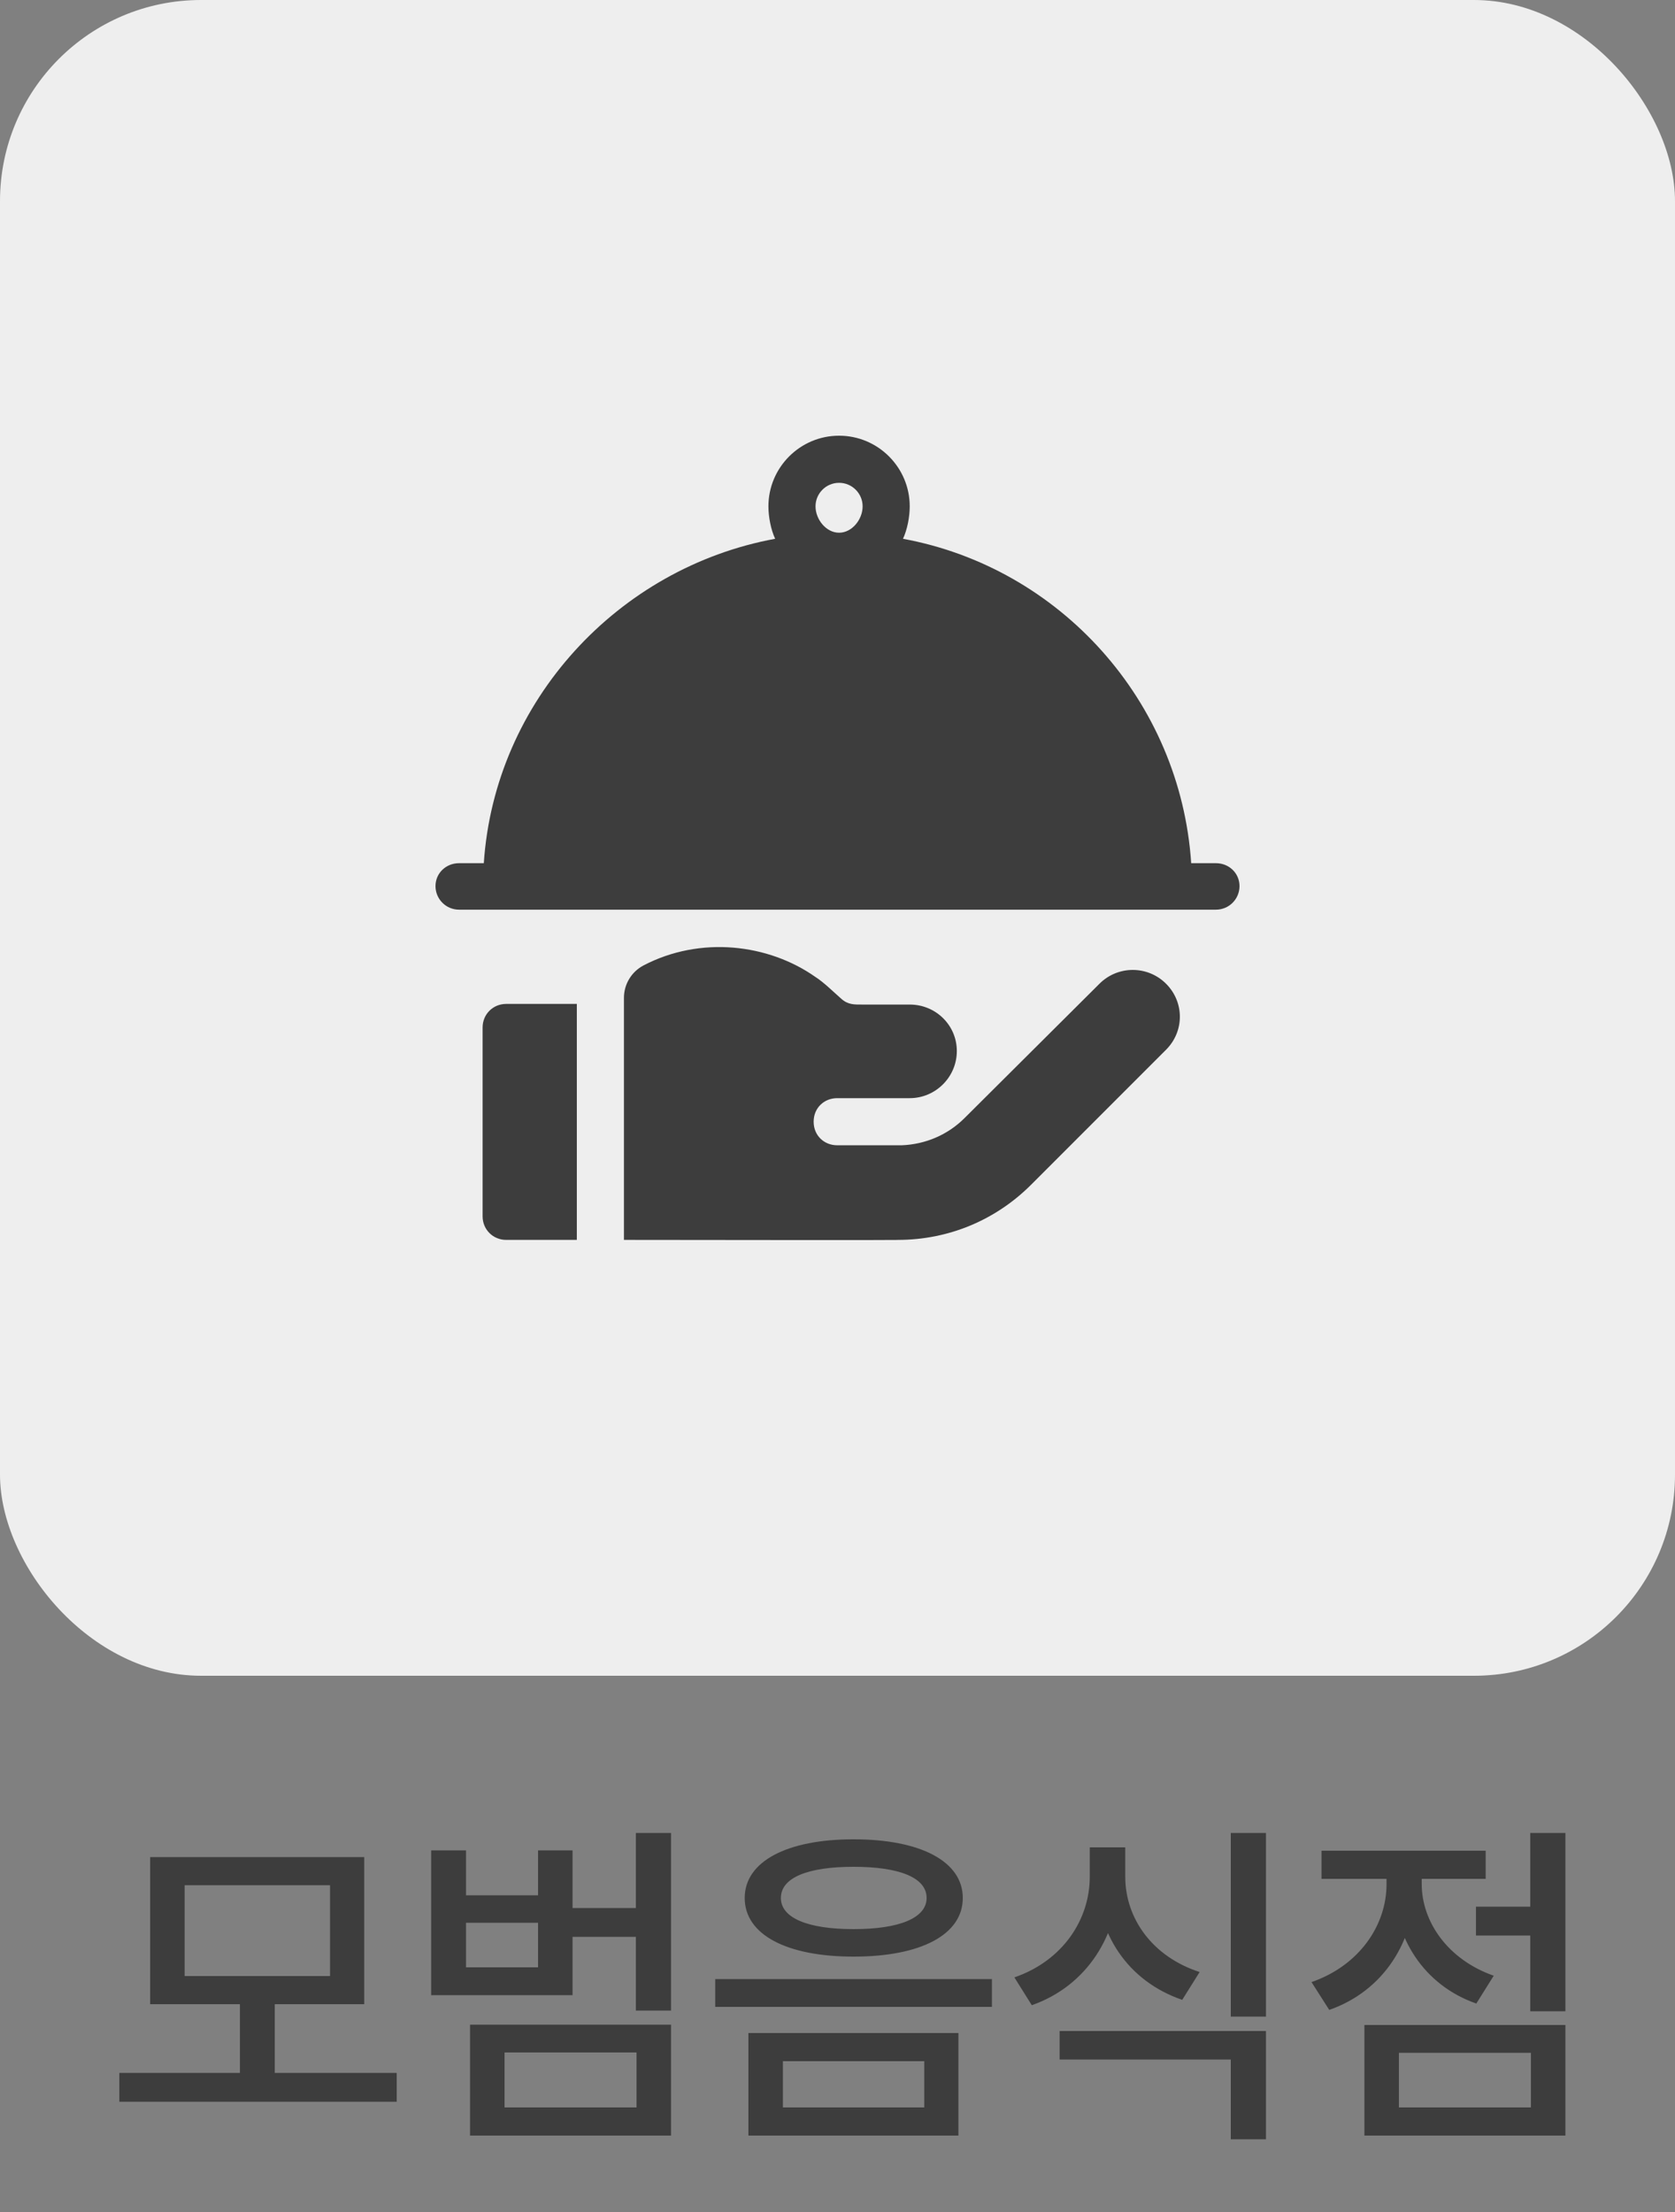 <svg width="50" height="66" viewBox="0 0 50 66" fill="none" xmlns="http://www.w3.org/2000/svg">
<rect x="0" y="0" width="50" height="66" fill="#808080" stroke="none"/>
<rect width="50" height="50" rx="6" fill="#EEEEEE"/>
<path d="M3.562 61.85H11.842V62.71H3.562V61.85ZM7.162 59.64H8.202V62.07H7.162V59.64ZM4.482 55.41H10.872V59.8H4.482V55.41ZM9.852 56.25H5.512V58.96H9.852V56.25ZM12.871 55.21H13.911V56.55H16.061V55.21H17.091V59.53H12.871V55.21ZM13.911 57.37V58.7H16.061V57.37H13.911ZM16.831 56.93H19.251V57.79H16.831V56.93ZM18.981 54.69H20.031V59.99H18.981V54.69ZM14.031 60.41H20.031V63.72H14.031V60.41ZM19.001 61.24H15.061V62.88H19.001V61.24ZM25.48 54.88C27.48 54.88 28.74 55.54 28.74 56.63C28.74 57.73 27.48 58.38 25.48 58.38C23.49 58.38 22.23 57.73 22.23 56.63C22.23 55.54 23.49 54.88 25.48 54.88ZM25.48 55.7C24.12 55.7 23.31 56.02 23.31 56.63C23.31 57.23 24.12 57.56 25.48 57.56C26.84 57.56 27.66 57.23 27.66 56.63C27.66 56.02 26.84 55.7 25.48 55.7ZM22.34 60.66H28.61V63.72H22.34V60.66ZM27.59 61.5H23.37V62.88H27.59V61.5ZM21.35 59.05H29.61V59.88H21.35V59.05ZM32.53 55.12H33.4V56C33.4 57.73 32.45 59.25 30.8 59.83L30.28 59C31.73 58.5 32.53 57.27 32.53 56V55.12ZM32.73 55.12H33.59V56C33.59 57.23 34.39 58.38 35.81 58.84L35.29 59.67C33.66 59.11 32.73 57.69 32.73 56V55.12ZM31.63 60.6H37.79V63.83H36.74V61.45H31.63V60.6ZM36.74 54.69H37.79V60.17H36.74V54.69ZM44.059 56.89H45.959V57.75H44.059V56.89ZM45.679 54.69H46.729V60.01H45.679V54.69ZM40.729 60.42H46.729V63.72H40.729V60.42ZM45.699 61.25H41.759V62.88H45.699V61.25ZM41.389 55.55H42.239V56.22C42.239 57.91 41.309 59.4 39.679 59.97L39.149 59.14C40.569 58.65 41.389 57.45 41.389 56.22V55.55ZM41.599 55.55H42.439V56.21C42.439 57.34 43.219 58.47 44.589 58.95L44.069 59.78C42.489 59.23 41.599 57.79 41.599 56.21V55.55ZM39.449 55.22H44.349V56.06H39.449V55.22Z" fill="#3D3D3D"/>
<path d="M36.297 25.755H35.558C35.236 20.91 31.636 16.936 26.955 16.076C27.081 15.806 27.156 15.426 27.156 15.109C27.156 13.946 26.21 13 25.047 13C23.884 13 22.938 13.946 22.938 15.109C22.938 15.426 23.013 15.806 23.139 16.076C18.458 16.936 14.764 20.91 14.442 25.755H13.703C13.315 25.755 13 26.051 13 26.439C13 26.828 13.315 27.142 13.703 27.142H36.297C36.685 27.142 37 26.828 37 26.439C37 26.051 36.685 25.755 36.297 25.755H36.297ZM25.047 15.895C24.659 15.895 24.344 15.496 24.344 15.109C24.344 14.721 24.659 14.406 25.047 14.406C25.435 14.406 25.75 14.721 25.75 15.109C25.75 15.497 25.435 15.895 25.047 15.895Z" fill="#3D3D3D"/>
<path d="M15.11 29.954C14.716 29.954 14.406 30.263 14.406 30.657V36.292C14.406 36.686 14.716 36.995 15.11 36.995H17.219V29.954H15.11V29.954Z" fill="#3D3D3D"/>
<path d="M34.808 29.352C34.259 28.803 33.369 28.803 32.82 29.352L28.794 33.359C28.289 33.863 27.625 34.144 26.917 34.172H24.991C24.605 34.172 24.288 33.885 24.288 33.469C24.288 33.052 24.605 32.766 24.991 32.766H27.156C27.93 32.766 28.562 32.133 28.562 31.36C28.562 30.587 27.93 29.973 27.156 29.973H25.75C25.504 29.973 25.317 29.982 25.117 29.804C24.868 29.586 24.597 29.314 24.344 29.152C22.938 28.161 20.906 27.92 19.211 28.805C18.851 28.993 18.625 29.366 18.625 29.773V36.995C27.568 37.007 26.75 36.995 26.804 36.995C28.306 36.995 29.719 36.41 30.781 35.347L34.808 31.321C35.357 30.772 35.357 29.901 34.808 29.352H34.808Z" fill="#3D3D3D"/>
</svg>
